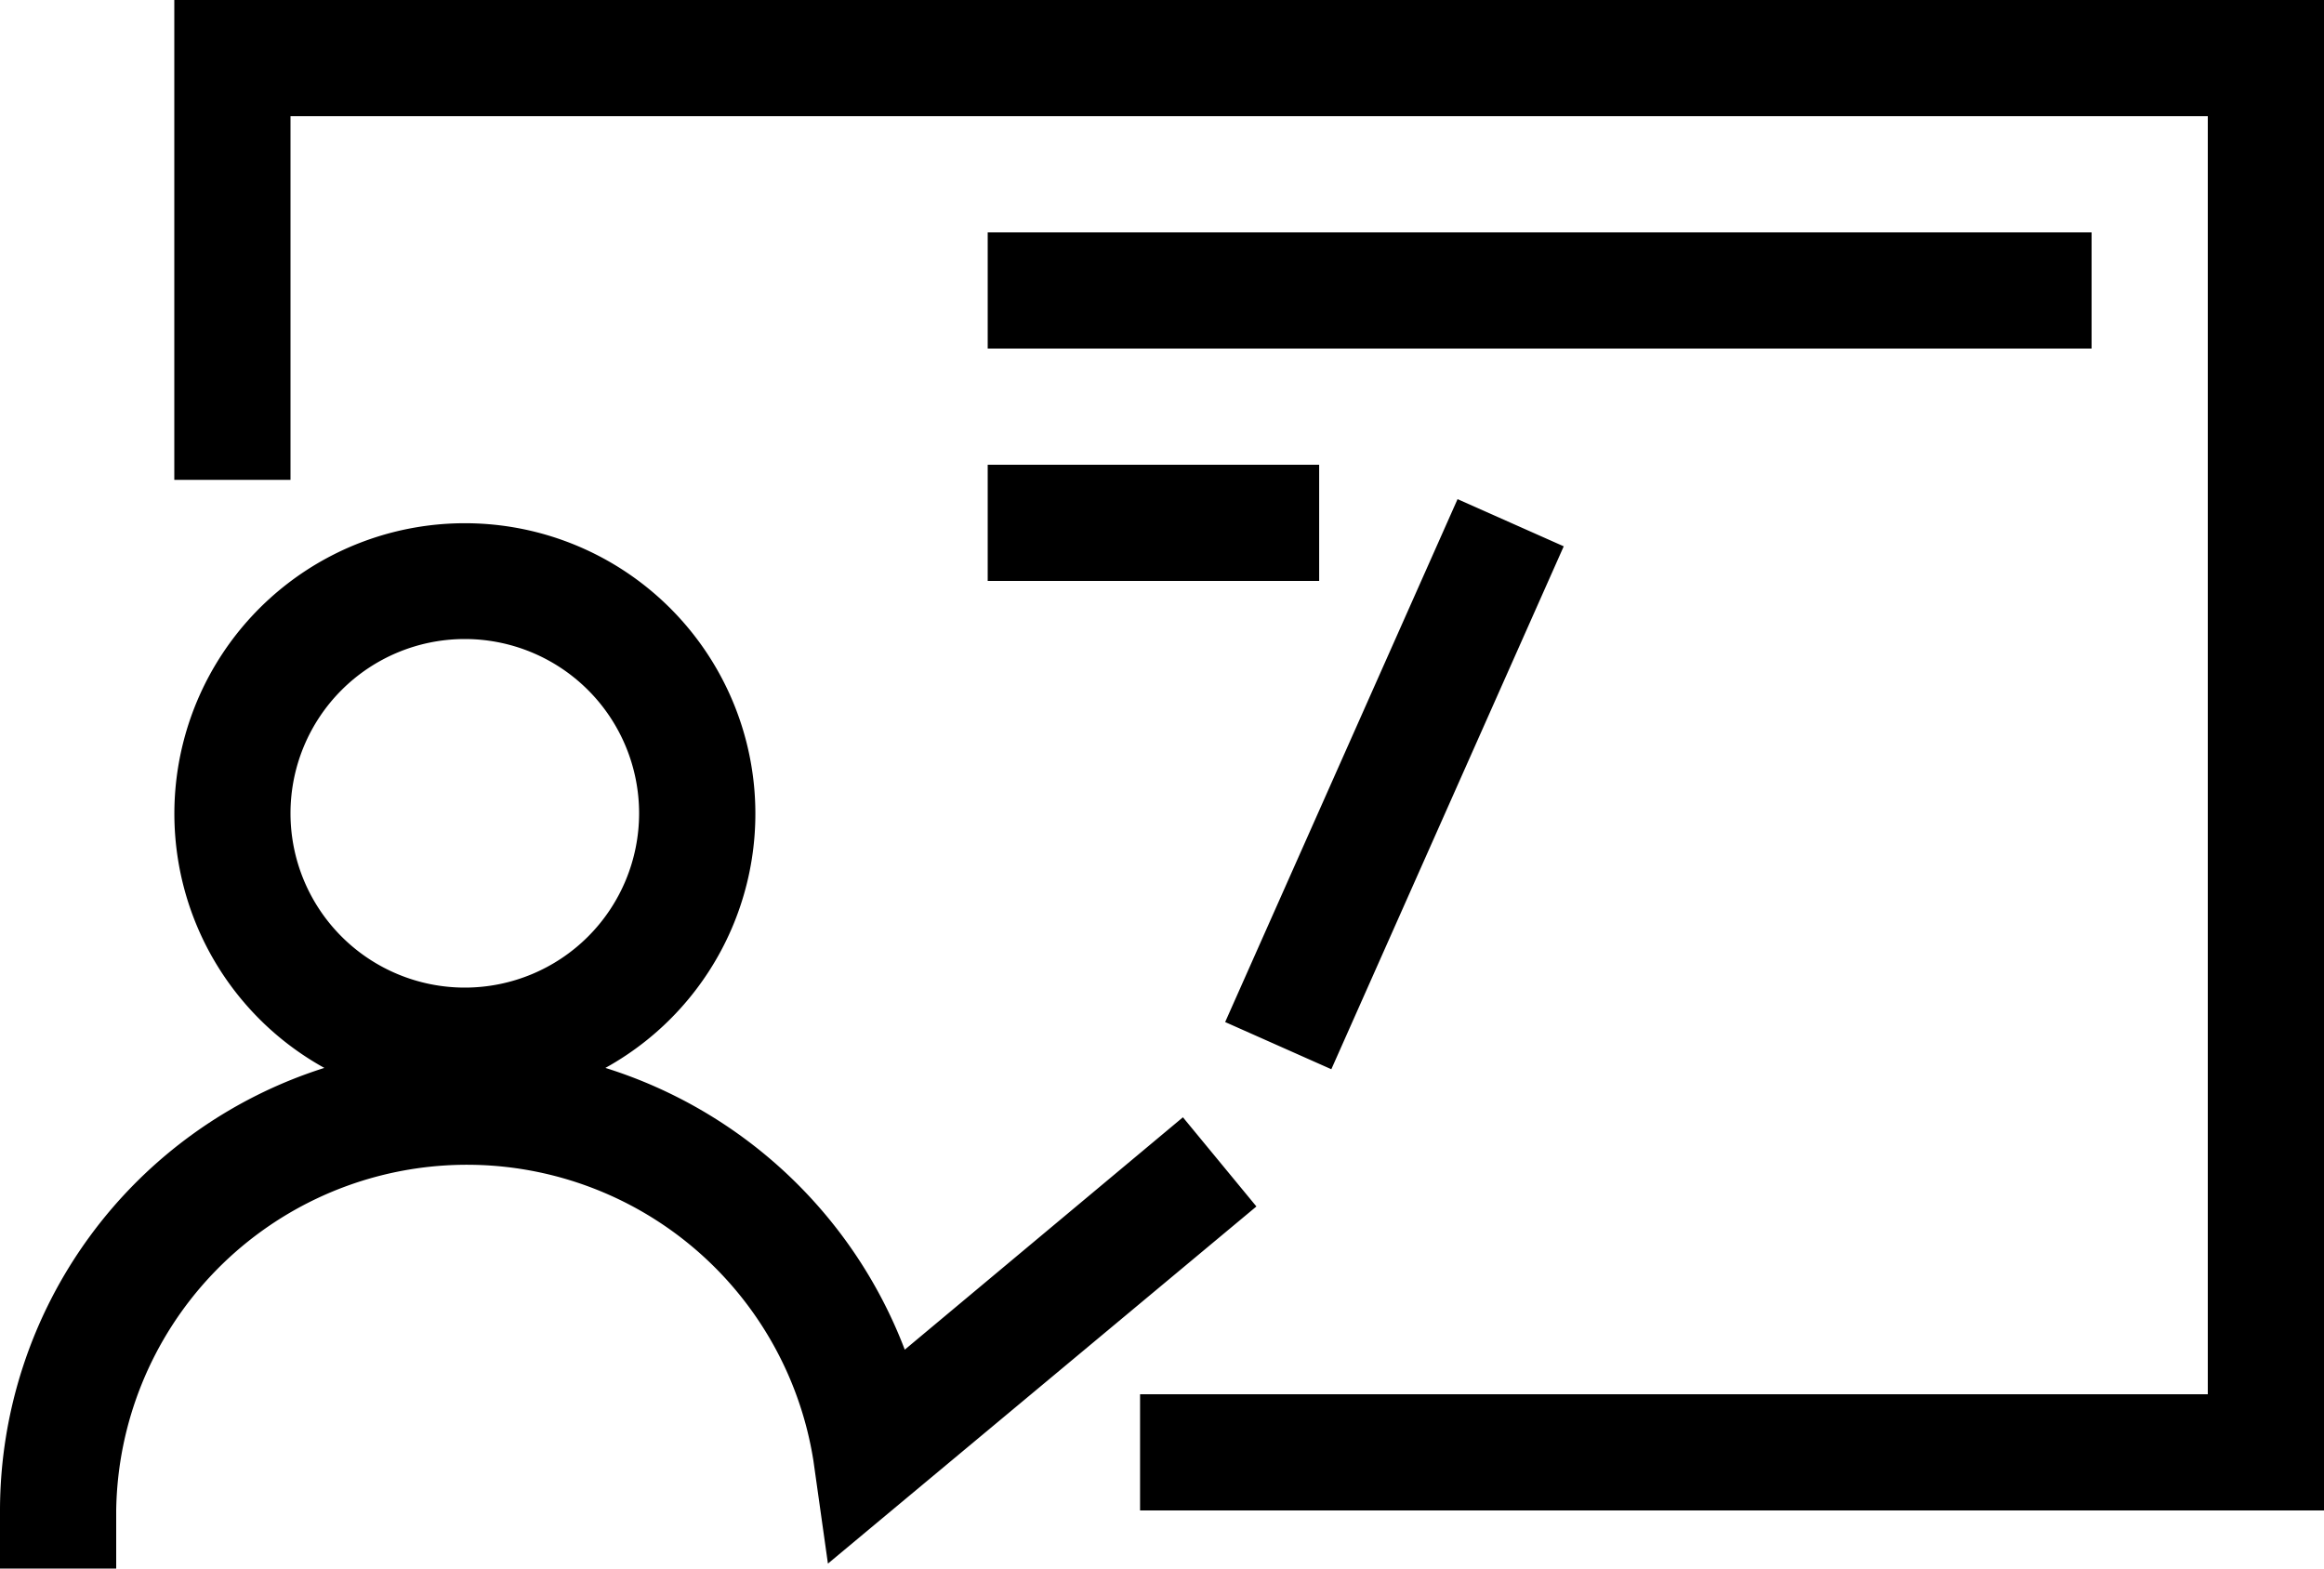 <?xml version="1.0" encoding="UTF-8"?>
<svg xmlns="http://www.w3.org/2000/svg" viewBox="0 0 160 108"><path d="M160 104H78.49v-8H152V8H20v25.04h-8V0h148v104z" fill="rgba(0,0,0,1)"/><path d="M68 16h76v8H68zM68 32h22.82v8H68zM84.348 70.372l16-36.004 7.31 3.248-16 36.005zM81.44 76.93l-19.15 16a32.42 32.42 0 0 0-20.61-19.4 20 20 0 1 0-19.35 0A32 32 0 0 0 0 104v4h8v-4a24.15 24.15 0 0 1 48-3.43l1 7.09 29.5-24.59zM32 44a12 12 0 1 1-12 12 12 12 0 0 1 12-12z" fill="rgba(0,0,0,1)"/></svg>
